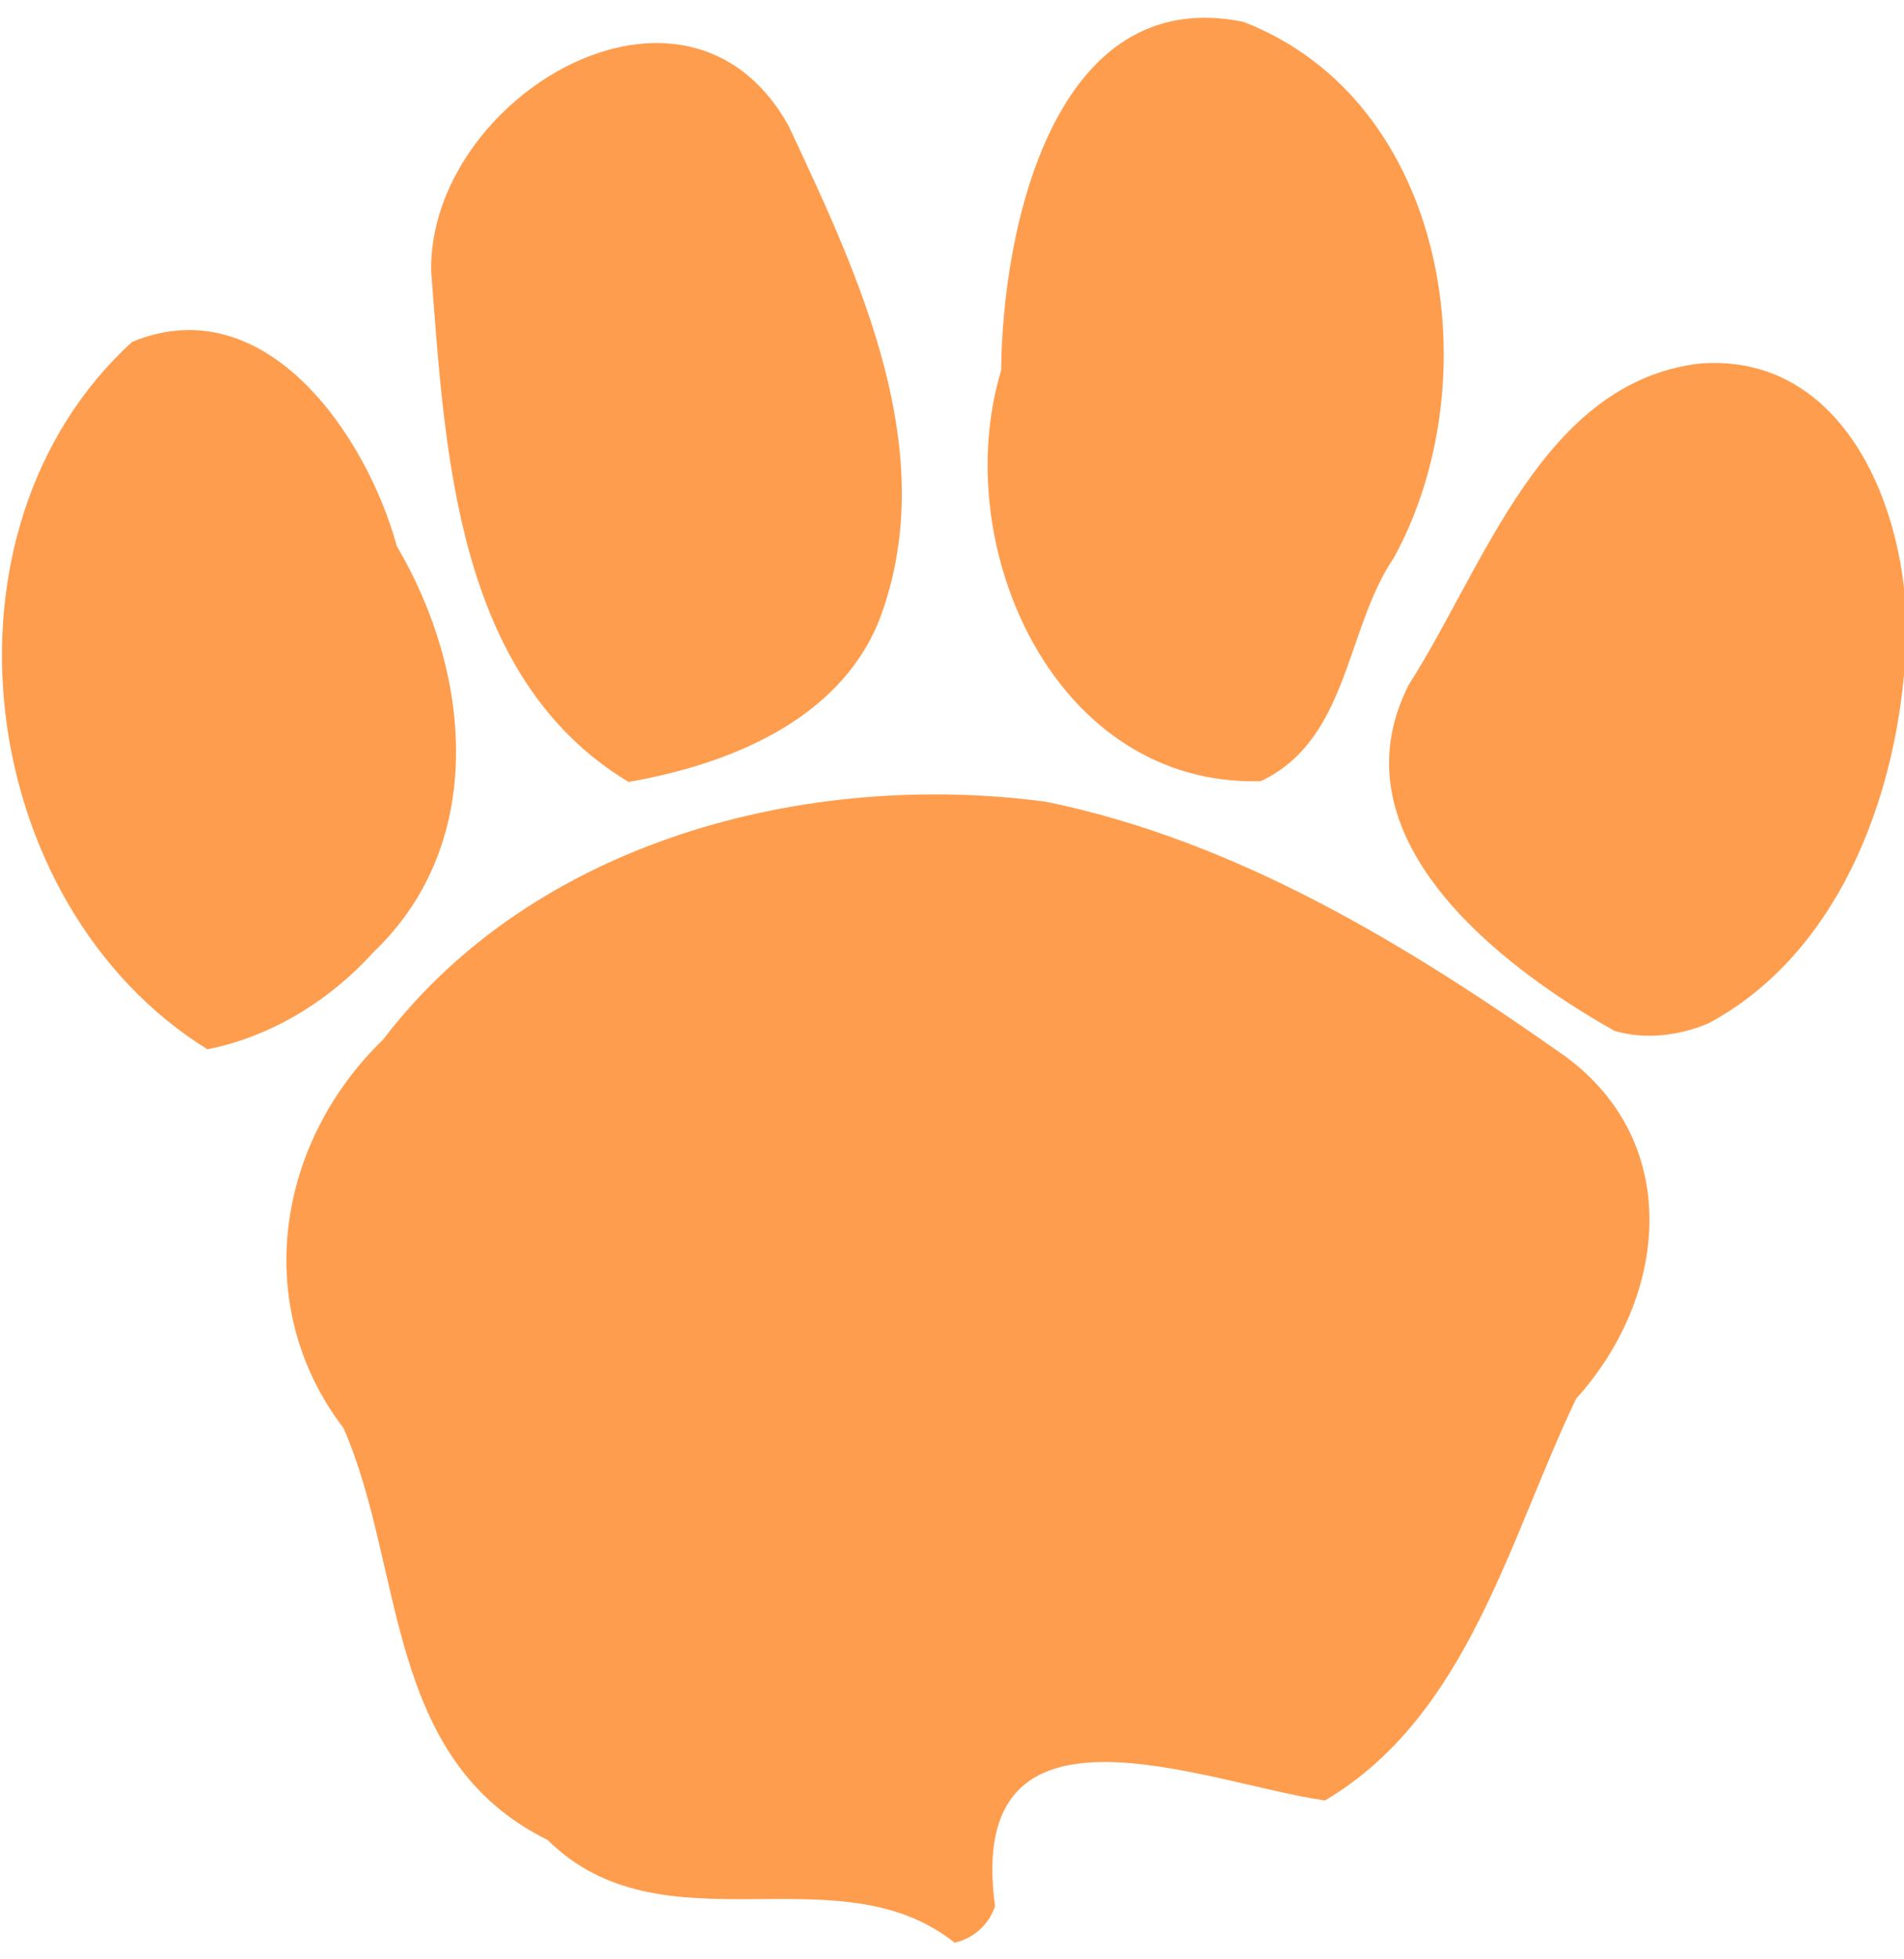 <svg clip-rule="evenodd" fill-rule="evenodd" stroke-linejoin="round" stroke-miterlimit="2" viewBox="0 0 565 581" xmlns="http://www.w3.org/2000/svg"><path d="m283.055 577.939c-34.916-27.743-86.443 3.483-120.796-30.468-48.557-23.949-42.27-80.341-60.533-122.141-27.568-36.074-20.027-84.575 11.776-115.285 44.972-59.002 125.67-79.962 196.665-70.503 56.633 11.572 107.329 42.541 153.939 75.395 35.581 26.01 30.318 71.964 3.407 101.624-19.999 41.692-32.129 94.108-74.541 119.208-35.27-5.004-107.043-35.85-97.919 31.34-1.746 5.474-6.479 9.657-11.998 10.83zm-221.727-264.971c-69.14-42.894-83.433-154.054-22.345-209.822 39.518-16.292 69.501 27.56 78.556 60.599 22.119 37.43 26.995 87.936-6.792 120.269-12.986 14.382-30.296 25.17-49.419 28.954zm417.589-5.441c-34.773-19.567-83.972-57.803-61.077-102.717 22.409-34.854 39.608-89.871 86.525-95.263 43.287-3.166 61.603 44.338 61.108 80.311-1.06 43.67-18.305 93.679-58.638 115.372-8.726 3.714-18.709 4.956-27.918 2.297zm-292.611-73.851c-51.453-31.031-54.425-98.139-58.583-151.514-.819-51.446 75.558-97.595 106.014-43.205 21.012 44.82 46.033 97.519 26.744 147.259-12.196 29.544-44.894 42.327-74.175 47.46zm187.639-.236c-61.091 1.814-92.867-69.485-77.075-121.876.364-41.995 15.685-114.887 71.909-103.332 60.685 23.468 73.573 106.071 44.67 158.863-14.532 21.354-13.299 53.84-39.504 66.345z" fill="rgb(255,157,78)" fill-rule="nonzero" transform="translate(.218 -1.743)"/></svg>